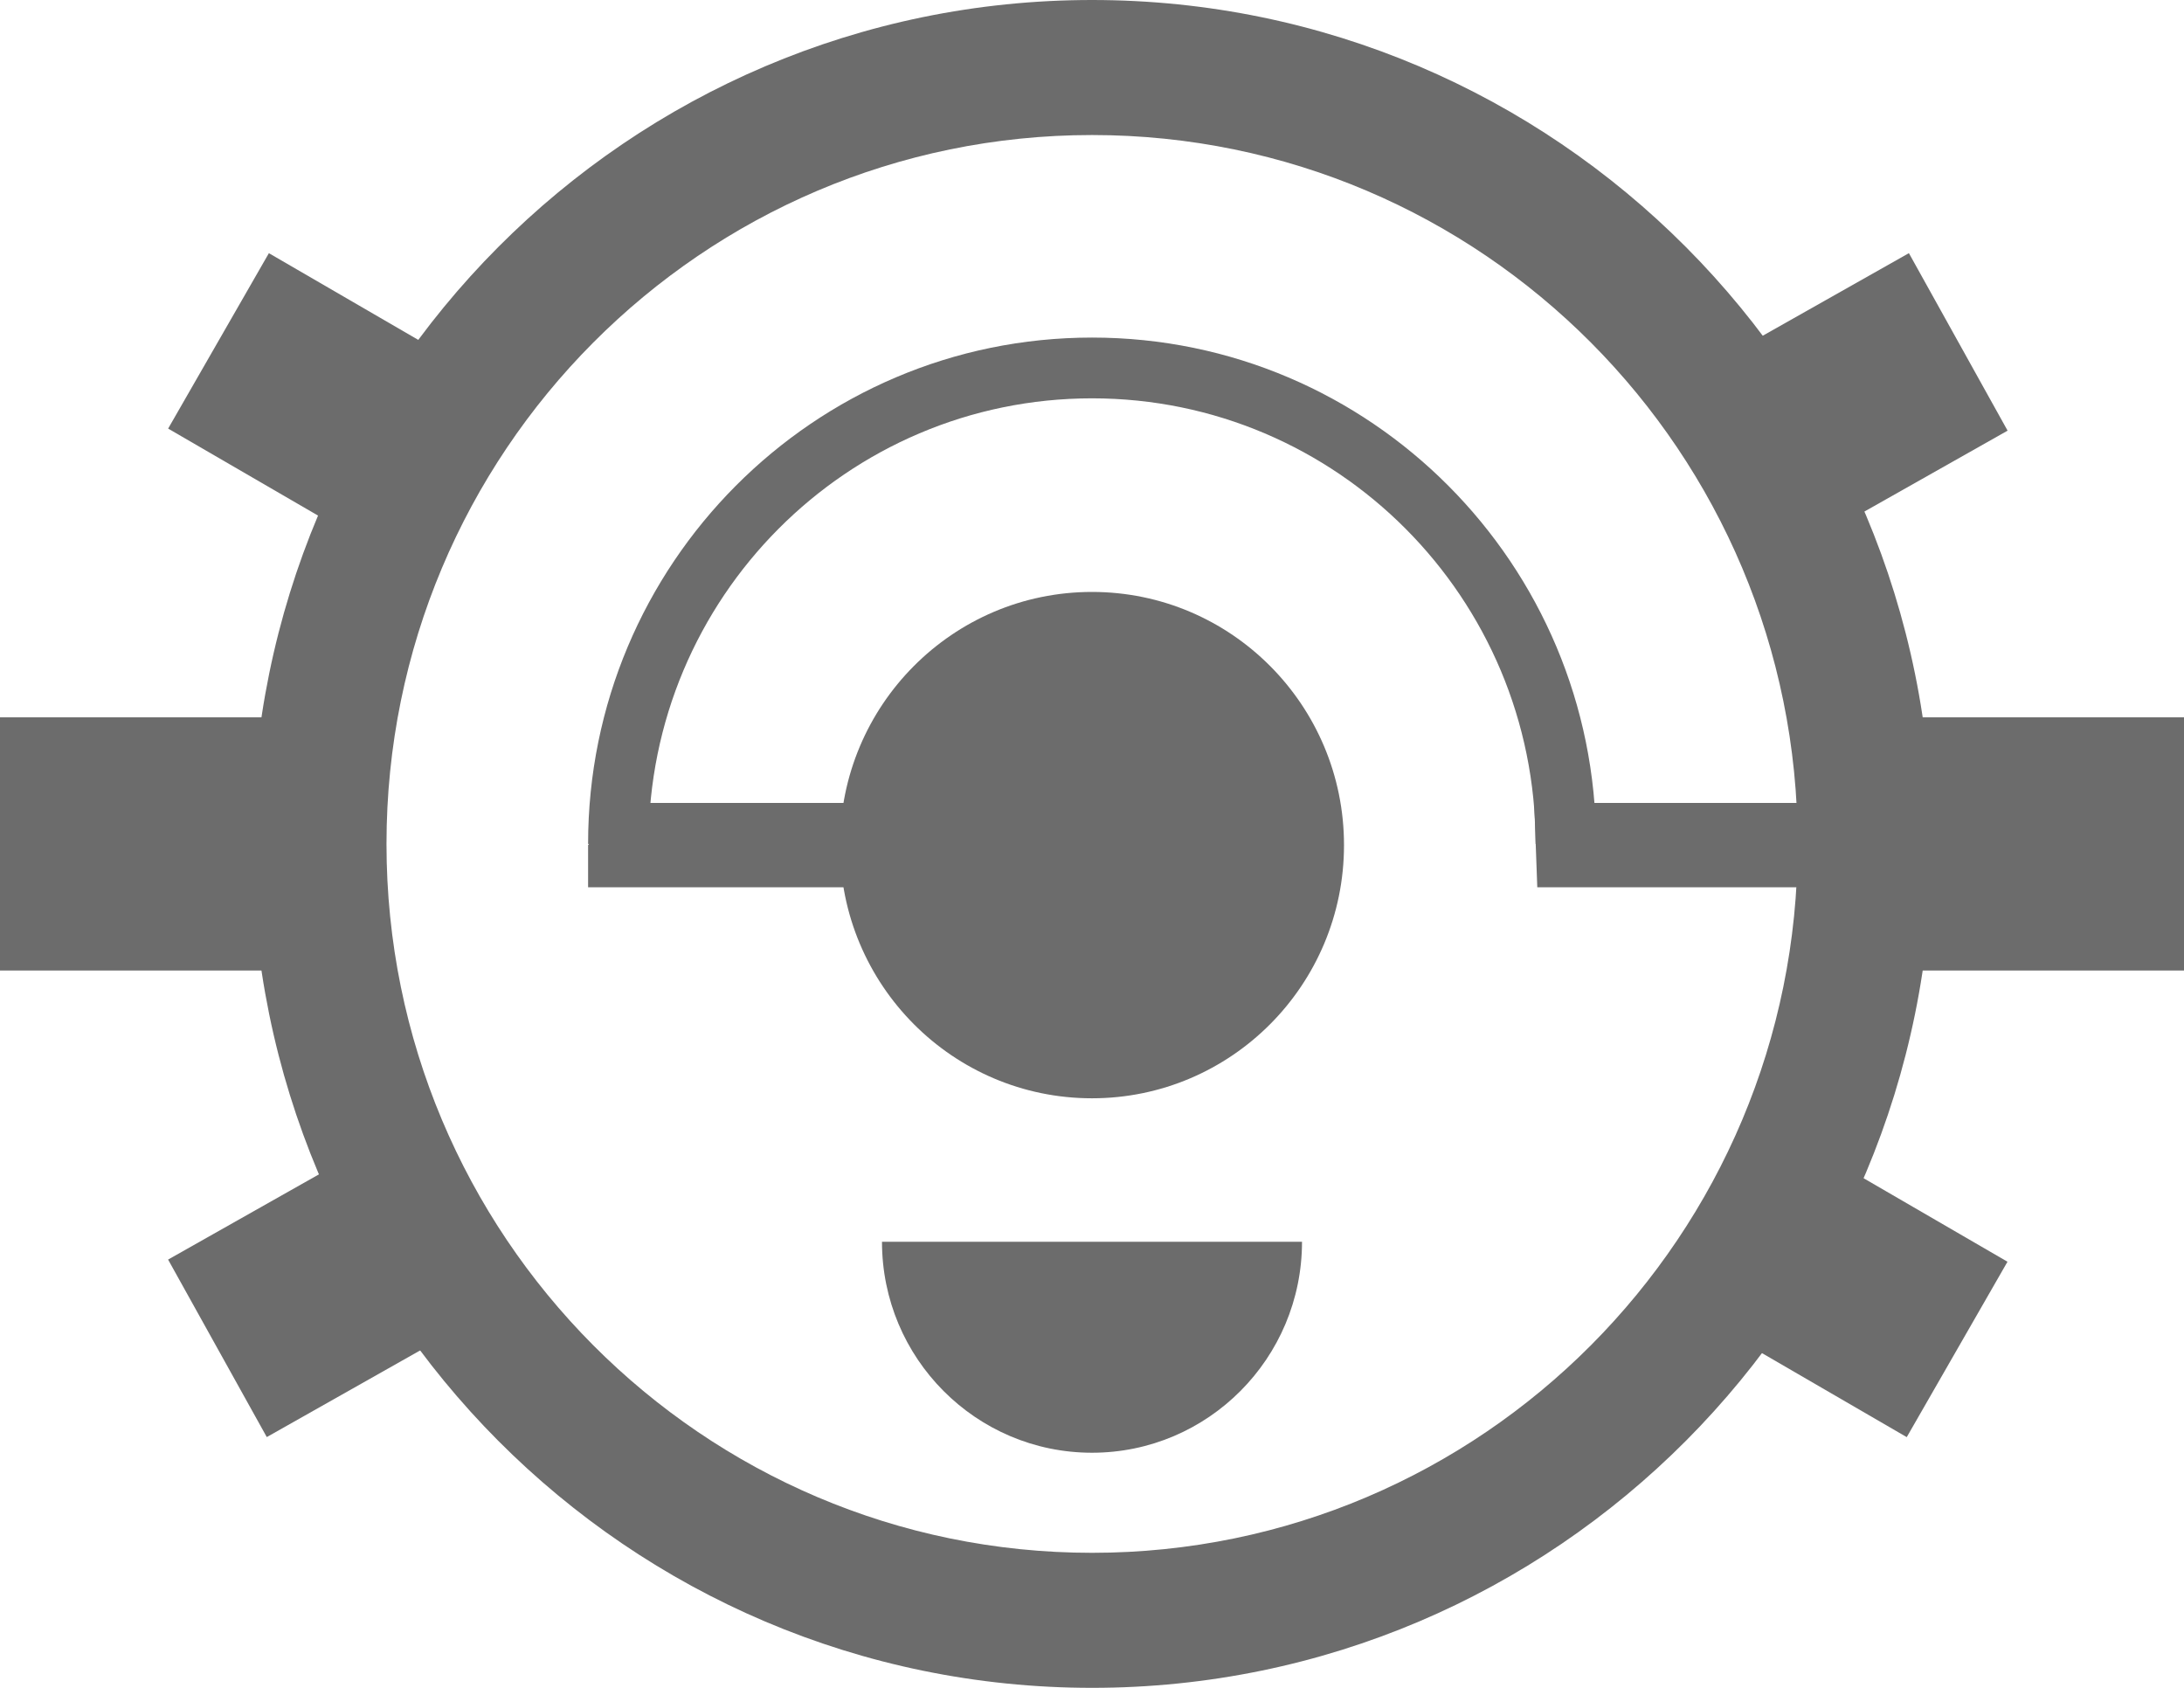 <svg width="88" height="68" viewBox="0 0 88 68" fill="none" xmlns="http://www.w3.org/2000/svg">
<ellipse cx="44" cy="34.048" rx="10.154" ry="10.2" fill="#6C6C6C"/>
<path d="M44 58.528C48.673 58.528 52.462 54.723 52.462 50.028H35.538C35.538 54.723 39.327 58.528 44 58.528Z" fill="#6C6C6C"/>
<path d="M25.136 32.348H40.619V35.748H23.696V34.048L25.136 32.348Z" fill="#6C6C6C"/>
<path d="M61.773 31.11L64.142 32.348H78.865V35.748H61.942L61.773 31.11Z" fill="#6C6C6C"/>
<path fill-rule="evenodd" clip-rule="evenodd" d="M23.696 34C23.696 22.733 32.788 13.6 44.003 13.6C55.219 13.6 64.311 22.733 64.311 34H61.874C61.874 24.085 53.873 16.048 44.003 16.048C34.134 16.048 26.133 24.085 26.133 34H23.696Z" fill="#6C6C6C"/>
<path fill-rule="evenodd" clip-rule="evenodd" d="M44.003 68C62.696 68 77.85 52.778 77.85 34C77.85 15.222 62.696 0 44.003 0C25.311 0 10.157 15.222 10.157 34C10.157 52.778 25.311 68 44.003 68ZM44.003 62.56C59.705 62.56 72.434 49.773 72.434 34C72.434 18.227 59.705 5.44 44.003 5.44C28.302 5.44 15.573 18.227 15.573 34C15.573 49.773 28.302 62.56 44.003 62.56Z" fill="#6C6C6C"/>
<rect y="28.9" width="13.539" height="10.2" fill="#6C6C6C"/>
<rect x="74.462" y="28.9" width="13.539" height="10.2" fill="#6C6C6C"/>
<rect width="10.165" height="8.151" transform="matrix(0.865 0.502 -0.498 0.867 10.834 10.2)" fill="#6C6C6C"/>
<rect width="10.165" height="8.151" transform="matrix(0.865 0.502 -0.498 0.867 72.095 45.73)" fill="#6C6C6C"/>
<rect width="10.197" height="8.182" transform="matrix(0.871 -0.492 0.486 0.874 6.773 50.746)" fill="#6C6C6C"/>
<rect width="10.197" height="8.182" transform="matrix(0.871 -0.492 0.486 0.874 68.034 15.216)" fill="#6C6C6C"/>
</svg>
